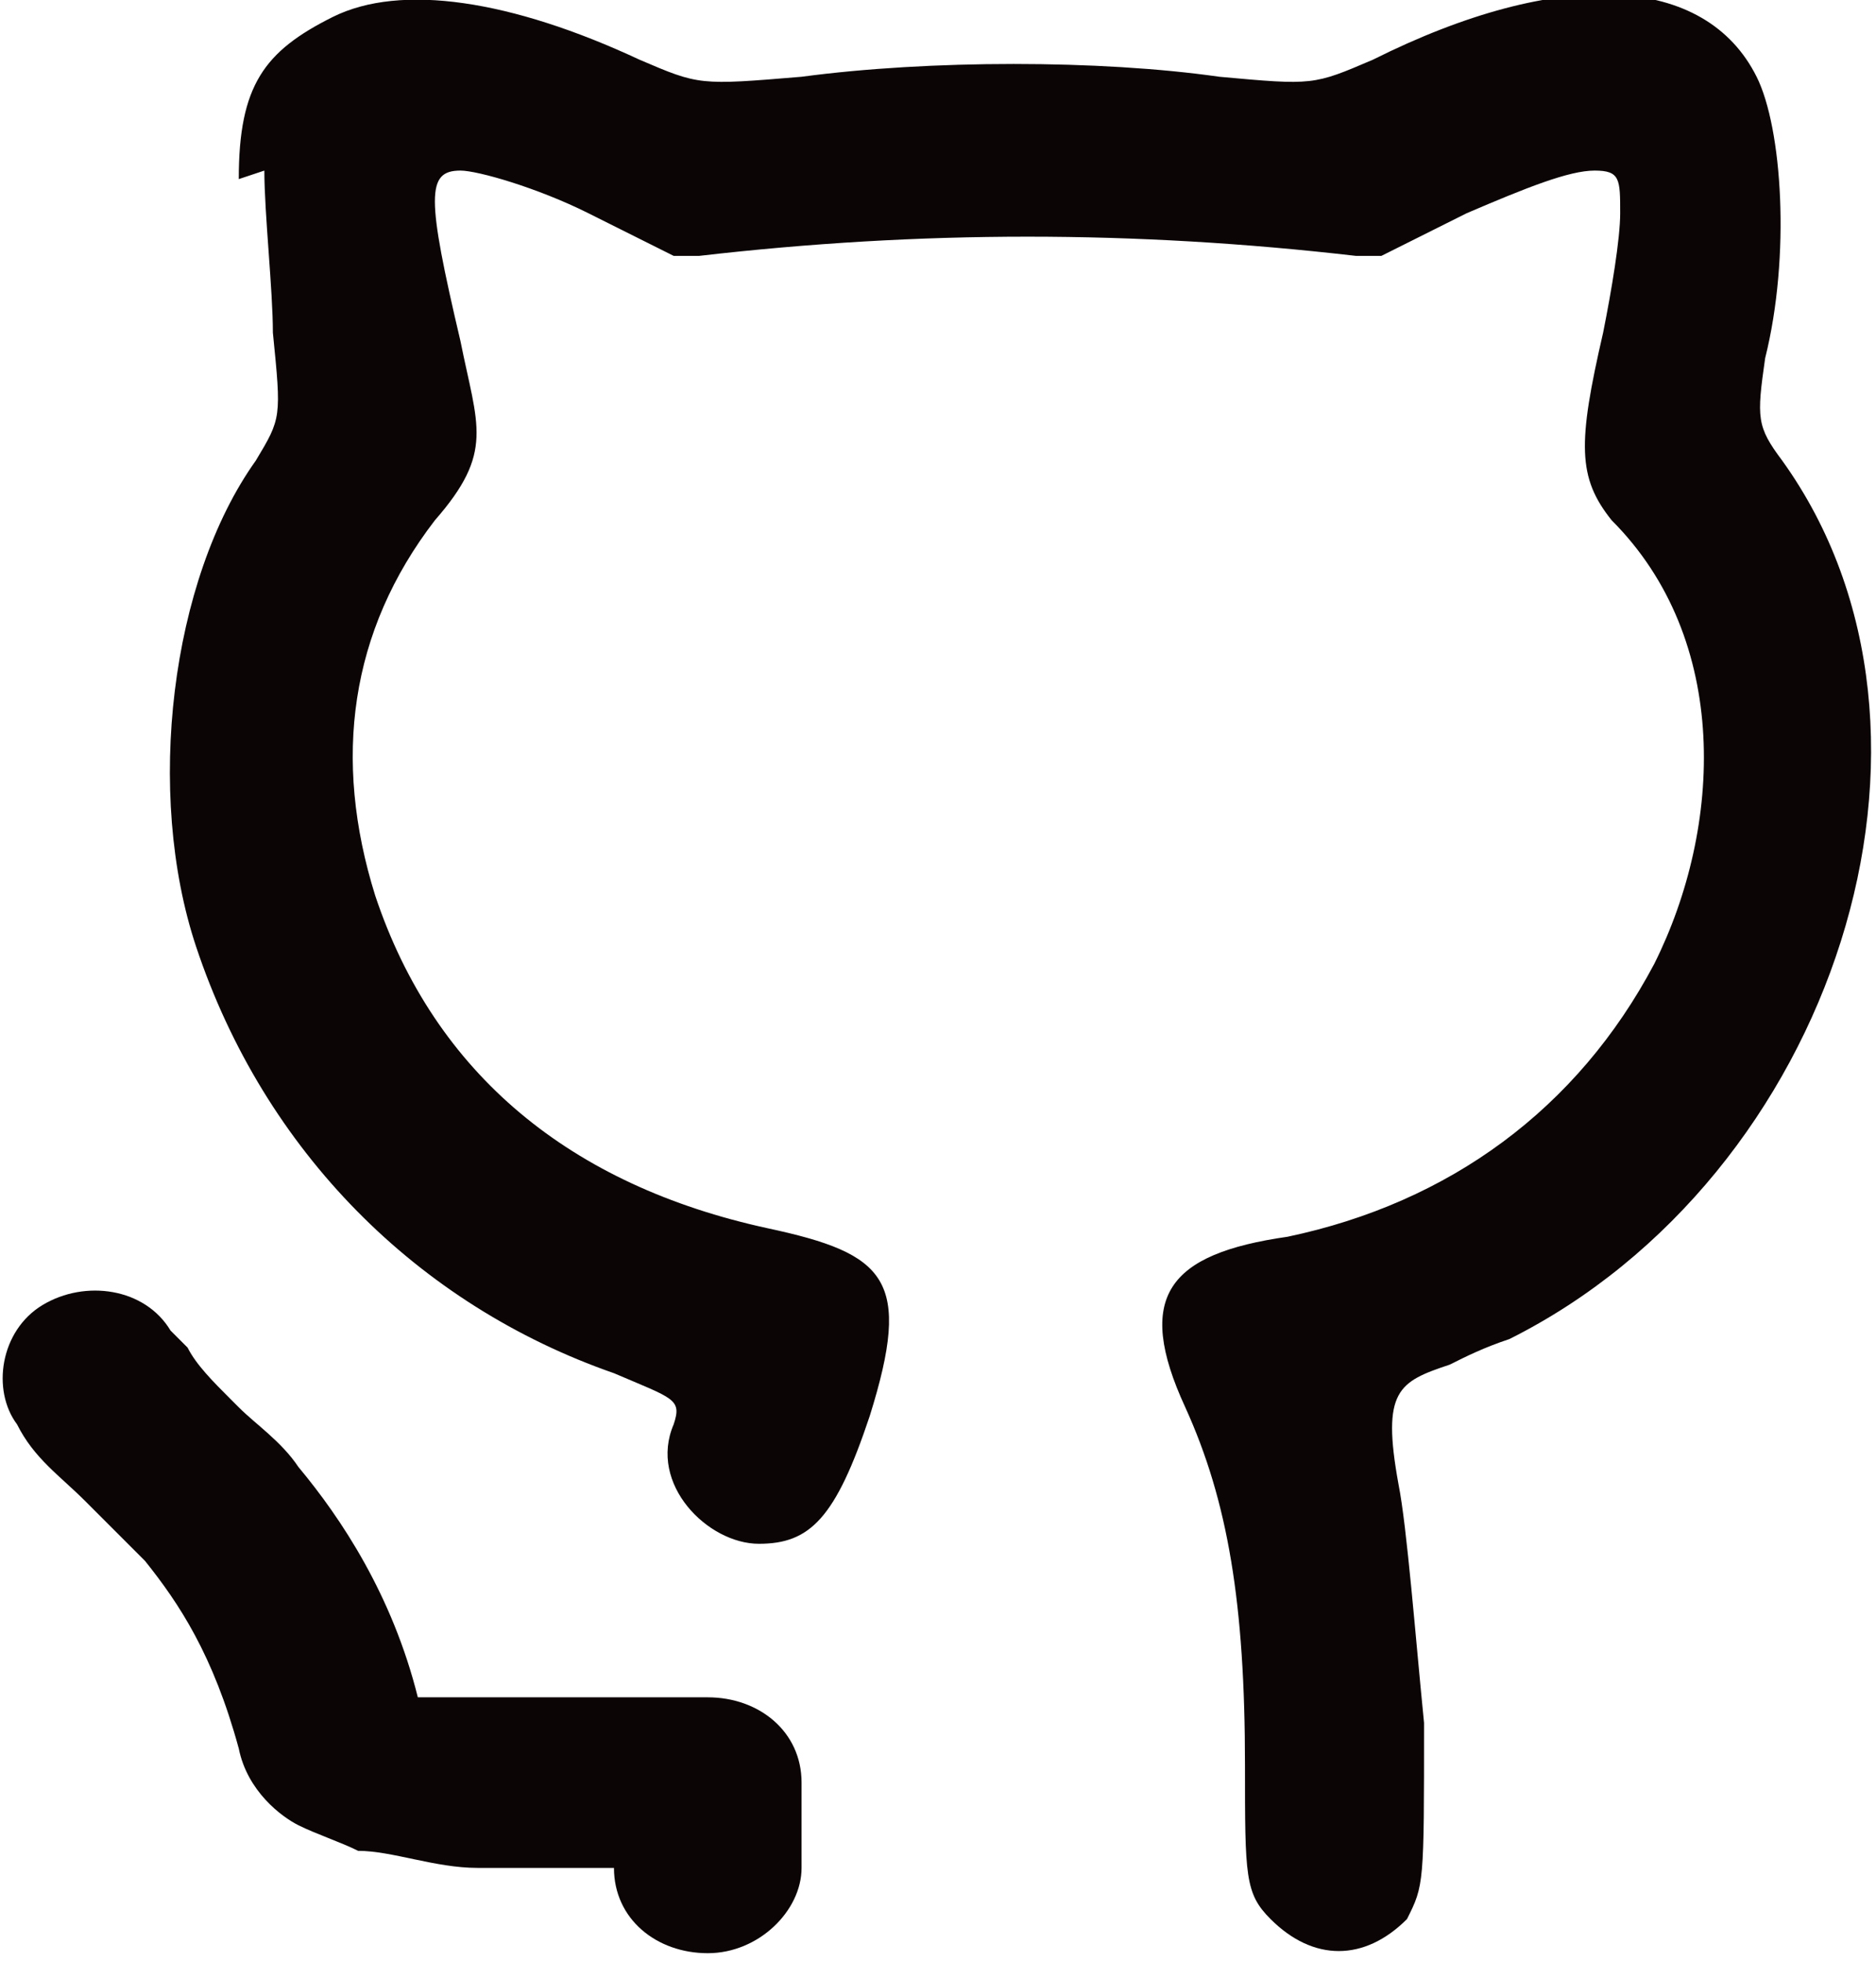 <?xml version="1.0" encoding="UTF-8"?>
<svg id="Layer_1" xmlns="http://www.w3.org/2000/svg" version="1.1" viewBox="0 0 22 23">
  <!-- Generator: Adobe Illustrator 29.0.1, SVG Export Plug-In . SVG Version: 2.1.0 Build 192)  -->
  <defs>
    <style>
      .st0 {
        fill: #0c0506;
      }
    </style>
  </defs>
  <path class="st0" d="M2.8,2.1c0-1.1.3-1.5,1.1-1.9C4.7-.2,6,0,7.5.7c.7.3.7.3,1.9.2,1.5-.2,3.5-.2,4.9,0,1.1.1,1.1.1,1.8-.2,2.2-1.1,3.9-1,4.5.2.3.6.4,2.1.1,3.3-.1.7-.1.8.2,1.2,2.3,3.2.6,8.4-3.2,10.3-.3.1-.5.2-.7.3-.6.2-.8.3-.6,1.4.1.5.2,1.8.3,2.8,0,1.9,0,1.9-.2,2.3-.5.5-1.1.5-1.6,0-.3-.3-.3-.5-.3-1.8,0-1.9-.2-3.1-.7-4.2-.6-1.3-.2-1.8,1.2-2,1.9-.4,3.4-1.5,4.3-3.2.8-1.6.9-3.8-.5-5.2-.4-.5-.4-.9-.1-2.2.1-.5.2-1.1.2-1.4,0-.4,0-.5-.3-.5s-.8.2-1.5.5l-1,.5c0,0-.2,0-.3,0-2.6-.3-5.1-.3-7.7,0-.1,0-.2,0-.3,0l-1-.5c-.6-.3-1.3-.5-1.5-.5-.4,0-.4.3,0,2,.2,1,.4,1.3-.3,2.1-1,1.3-1.2,2.8-.7,4.4.7,2.1,2.3,3.4,4.6,3.9,1.4.3,1.7.6,1.2,2.2-.4,1.2-.7,1.5-1.3,1.5s-1.3-.7-1-1.4c.1-.3,0-.3-.7-.6-2.3-.8-4.1-2.6-4.9-5-.6-1.8-.3-4.3.7-5.7.3-.5.3-.5.2-1.5,0-.5-.1-1.4-.1-1.9Z"/>
  <path class="st0" d="M2,15.6c-.3-.5-1-.6-1.5-.3-.5.3-.6,1-.3,1.4.2.4.5.6.8.9,0,0,0,0,.1.1.2.2.4.4.6.6.4.5.8,1.1,1.1,2.2.1.5.5.8.7.9.2.1.5.2.7.3.4,0,.9.2,1.4.2.5,0,1.1,0,1.6,0,0,.6.5,1,1.1,1s1.1-.5,1.1-1v-1c0-.6-.5-1-1.1-1s-.2,0-.3,0c-.6,0-1.5,0-2.2,0-.4,0-.6,0-.9,0-.3-1.2-.9-2.1-1.4-2.7-.2-.3-.5-.5-.7-.7,0,0,0,0-.1-.1-.2-.2-.4-.4-.5-.6Z"/>
</svg>